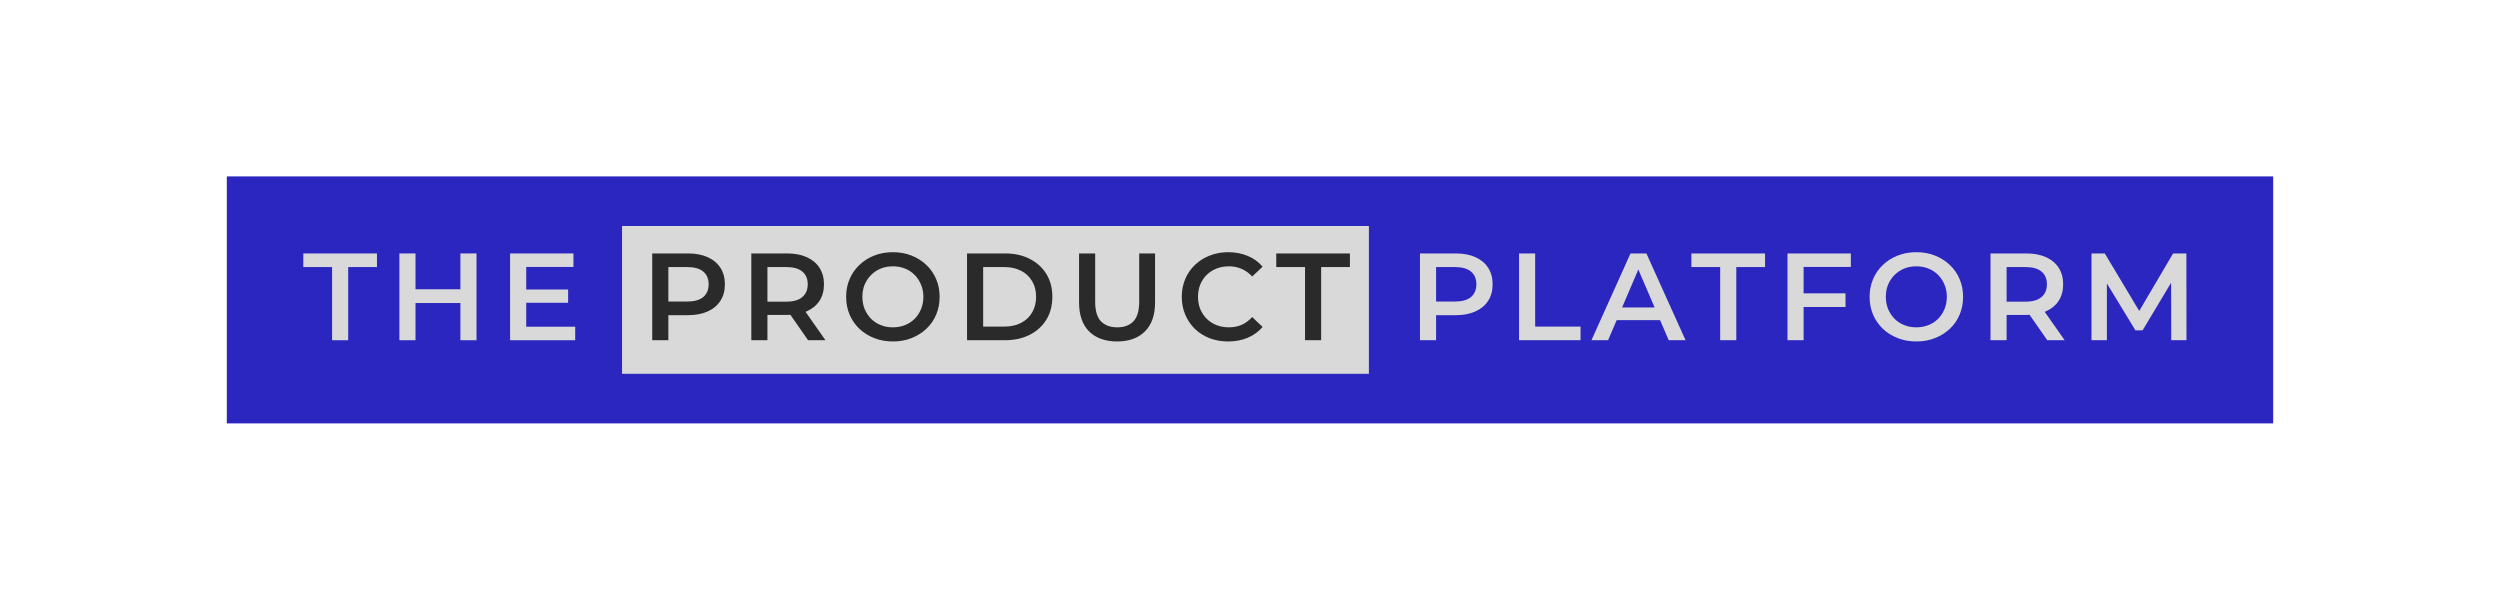 <svg width="496" height="122" viewBox="0 0 496 122" fill="none" xmlns="http://www.w3.org/2000/svg">
<g filter="url(#filter0_f_1_564)">
<rect x="45" y="35" width="406" height="49" fill="#2B26C0"/>
</g>
<path d="M65.885 67.5V52.987H60.178V50.281H74.79V52.987H69.083V67.5H65.885ZM91.343 50.281H94.54V67.5H91.343V50.281ZM82.438 67.5H79.24V50.281H82.438V67.5ZM91.588 60.12H82.167V57.39H91.588V60.12ZM104.156 57.439H112.716V60.071H104.156V57.439ZM104.402 64.819H114.119V67.5H101.204V50.281H113.774V52.962H104.402V64.819Z" fill="#D9D9D9"/>
<rect width="148.175" height="29.324" transform="translate(123.413 44.838)" fill="#D9D9D9"/>
<path d="M129.403 67.5V50.281H136.488C138.013 50.281 139.316 50.527 140.399 51.019C141.498 51.511 142.342 52.216 142.932 53.134C143.523 54.053 143.818 55.143 143.818 56.406C143.818 57.669 143.523 58.759 142.932 59.678C142.342 60.596 141.498 61.301 140.399 61.793C139.316 62.285 138.013 62.531 136.488 62.531H131.174L132.601 61.031V67.5H129.403ZM132.601 61.375L131.174 59.825H136.34C137.75 59.825 138.808 59.53 139.513 58.94C140.235 58.333 140.596 57.488 140.596 56.406C140.596 55.307 140.235 54.463 139.513 53.872C138.808 53.282 137.75 52.987 136.34 52.987H131.174L132.601 51.412V61.375ZM149.061 67.5V50.281H156.146C157.671 50.281 158.975 50.527 160.057 51.019C161.156 51.511 162 52.216 162.591 53.134C163.181 54.053 163.476 55.143 163.476 56.406C163.476 57.669 163.181 58.759 162.591 59.678C162 60.58 161.156 61.276 160.057 61.769C158.975 62.244 157.671 62.482 156.146 62.482H150.832L152.259 61.031V67.5H149.061ZM160.328 67.5L155.974 61.252H159.393L163.771 67.5H160.328ZM152.259 61.375L150.832 59.85H155.998C157.409 59.85 158.466 59.546 159.171 58.94C159.893 58.333 160.254 57.488 160.254 56.406C160.254 55.307 159.893 54.463 159.171 53.872C158.466 53.282 157.409 52.987 155.998 52.987H150.832L152.259 51.412V61.375ZM177.172 67.746C175.828 67.746 174.589 67.525 173.458 67.082C172.326 66.639 171.342 66.024 170.506 65.237C169.67 64.433 169.022 63.499 168.563 62.433C168.104 61.35 167.874 60.17 167.874 58.89C167.874 57.611 168.104 56.439 168.563 55.373C169.022 54.291 169.67 53.356 170.506 52.569C171.342 51.765 172.326 51.142 173.458 50.699C174.589 50.256 175.819 50.035 177.148 50.035C178.492 50.035 179.722 50.256 180.837 50.699C181.969 51.142 182.953 51.765 183.789 52.569C184.626 53.356 185.273 54.291 185.733 55.373C186.192 56.439 186.421 57.611 186.421 58.89C186.421 60.17 186.192 61.35 185.733 62.433C185.273 63.515 184.626 64.45 183.789 65.237C182.953 66.024 181.969 66.639 180.837 67.082C179.722 67.525 178.501 67.746 177.172 67.746ZM177.148 64.942C178.017 64.942 178.82 64.794 179.558 64.499C180.296 64.204 180.936 63.786 181.477 63.244C182.018 62.687 182.436 62.047 182.732 61.326C183.043 60.588 183.199 59.776 183.199 58.89C183.199 58.005 183.043 57.201 182.732 56.48C182.436 55.742 182.018 55.102 181.477 54.561C180.936 54.004 180.296 53.577 179.558 53.282C178.82 52.987 178.017 52.839 177.148 52.839C176.279 52.839 175.475 52.987 174.737 53.282C174.015 53.577 173.376 54.004 172.818 54.561C172.277 55.102 171.851 55.742 171.539 56.48C171.244 57.201 171.096 58.005 171.096 58.89C171.096 59.76 171.244 60.563 171.539 61.301C171.851 62.039 172.277 62.687 172.818 63.244C173.359 63.786 173.999 64.204 174.737 64.499C175.475 64.794 176.279 64.942 177.148 64.942ZM191.861 67.5V50.281H199.388C201.258 50.281 202.898 50.642 204.308 51.363C205.718 52.085 206.817 53.085 207.604 54.364C208.391 55.643 208.785 57.152 208.785 58.89C208.785 60.612 208.391 62.121 207.604 63.417C206.817 64.696 205.718 65.696 204.308 66.418C202.898 67.139 201.258 67.5 199.388 67.5H191.861ZM195.059 64.794H199.241C200.536 64.794 201.651 64.548 202.586 64.056C203.537 63.564 204.267 62.875 204.775 61.99C205.3 61.104 205.562 60.071 205.562 58.89C205.562 57.693 205.3 56.66 204.775 55.791C204.267 54.905 203.537 54.217 202.586 53.725C201.651 53.233 200.536 52.987 199.241 52.987H195.059V64.794ZM221.638 67.746C219.276 67.746 217.423 67.082 216.079 65.754C214.75 64.425 214.086 62.507 214.086 59.997V50.281H217.284V59.874C217.284 61.645 217.661 62.933 218.415 63.736C219.186 64.54 220.269 64.942 221.662 64.942C223.056 64.942 224.131 64.54 224.885 63.736C225.639 62.933 226.016 61.645 226.016 59.874V50.281H229.165V59.997C229.165 62.507 228.493 64.425 227.148 65.754C225.82 67.082 223.983 67.746 221.638 67.746ZM243.663 67.746C242.352 67.746 241.13 67.533 239.998 67.106C238.883 66.664 237.907 66.049 237.071 65.261C236.251 64.458 235.611 63.515 235.152 62.433C234.693 61.35 234.464 60.17 234.464 58.89C234.464 57.611 234.693 56.431 235.152 55.348C235.611 54.266 236.259 53.331 237.096 52.544C237.932 51.74 238.908 51.125 240.023 50.699C241.138 50.256 242.36 50.035 243.688 50.035C245.098 50.035 246.386 50.281 247.55 50.773C248.714 51.248 249.698 51.962 250.502 52.913L248.436 54.856C247.812 54.184 247.115 53.684 246.345 53.356C245.574 53.011 244.738 52.839 243.836 52.839C242.934 52.839 242.106 52.987 241.351 53.282C240.613 53.577 239.965 53.995 239.408 54.536C238.867 55.078 238.44 55.717 238.129 56.455C237.834 57.193 237.686 58.005 237.686 58.89C237.686 59.776 237.834 60.588 238.129 61.326C238.44 62.064 238.867 62.703 239.408 63.244C239.965 63.786 240.613 64.204 241.351 64.499C242.106 64.794 242.934 64.942 243.836 64.942C244.738 64.942 245.574 64.778 246.345 64.45C247.115 64.105 247.812 63.589 248.436 62.9L250.502 64.868C249.698 65.803 248.714 66.516 247.55 67.008C246.386 67.5 245.09 67.746 243.663 67.746ZM258.917 67.5V52.987H253.21V50.281H267.821V52.987H262.115V67.5H258.917Z" fill="#2A2A2A"/>
<path d="M281.722 67.5V50.281H288.807C290.332 50.281 291.636 50.527 292.718 51.019C293.817 51.511 294.661 52.216 295.252 53.134C295.842 54.053 296.137 55.143 296.137 56.406C296.137 57.669 295.842 58.759 295.252 59.678C294.661 60.596 293.817 61.301 292.718 61.793C291.636 62.285 290.332 62.531 288.807 62.531H283.493L284.92 61.031V67.5H281.722ZM284.92 61.375L283.493 59.825H288.659C290.069 59.825 291.127 59.53 291.832 58.94C292.554 58.333 292.915 57.488 292.915 56.406C292.915 55.307 292.554 54.463 291.832 53.872C291.127 53.282 290.069 52.987 288.659 52.987H283.493L284.92 51.412V61.375ZM301.38 67.5V50.281H304.578V64.794H313.581V67.5H301.38ZM315.745 67.5L323.493 50.281H326.642L334.415 67.5H331.07L324.403 51.978H325.683L319.041 67.5H315.745ZM319.311 63.515L320.172 61.006H329.471L330.332 63.515H319.311ZM341.283 67.5V52.987H335.576V50.281H350.188V52.987H344.481V67.5H341.283ZM357.565 58.202H366.15V60.907H357.565V58.202ZM357.835 67.5H354.638V50.281H367.208V52.962H357.835V67.5ZM380.226 67.746C378.882 67.746 377.643 67.525 376.512 67.082C375.38 66.639 374.396 66.024 373.56 65.237C372.724 64.433 372.076 63.499 371.617 62.433C371.158 61.35 370.928 60.17 370.928 58.89C370.928 57.611 371.158 56.439 371.617 55.373C372.076 54.291 372.724 53.356 373.56 52.569C374.396 51.765 375.38 51.142 376.512 50.699C377.643 50.256 378.873 50.035 380.202 50.035C381.546 50.035 382.776 50.256 383.891 50.699C385.023 51.142 386.007 51.765 386.843 52.569C387.68 53.356 388.327 54.291 388.787 55.373C389.246 56.439 389.475 57.611 389.475 58.89C389.475 60.17 389.246 61.35 388.787 62.433C388.327 63.515 387.68 64.45 386.843 65.237C386.007 66.024 385.023 66.639 383.891 67.082C382.776 67.525 381.555 67.746 380.226 67.746ZM380.202 64.942C381.071 64.942 381.874 64.794 382.612 64.499C383.35 64.204 383.99 63.786 384.531 63.244C385.072 62.687 385.49 62.047 385.786 61.326C386.097 60.588 386.253 59.776 386.253 58.89C386.253 58.005 386.097 57.201 385.786 56.48C385.49 55.742 385.072 55.102 384.531 54.561C383.99 54.004 383.35 53.577 382.612 53.282C381.874 52.987 381.071 52.839 380.202 52.839C379.333 52.839 378.529 52.987 377.791 53.282C377.069 53.577 376.43 54.004 375.872 54.561C375.331 55.102 374.905 55.742 374.593 56.48C374.298 57.201 374.15 58.005 374.15 58.89C374.15 59.76 374.298 60.563 374.593 61.301C374.905 62.039 375.331 62.687 375.872 63.244C376.413 63.786 377.053 64.204 377.791 64.499C378.529 64.794 379.333 64.942 380.202 64.942ZM394.915 67.5V50.281H401.999C403.524 50.281 404.828 50.527 405.911 51.019C407.009 51.511 407.854 52.216 408.444 53.134C409.035 54.053 409.33 55.143 409.33 56.406C409.33 57.669 409.035 58.759 408.444 59.678C407.854 60.58 407.009 61.276 405.911 61.769C404.828 62.244 403.524 62.482 401.999 62.482H396.686L398.113 61.031V67.5H394.915ZM406.181 67.5L401.827 61.252H405.246L409.625 67.5H406.181ZM398.113 61.375L396.686 59.85H401.852C403.262 59.85 404.32 59.546 405.025 58.94C405.747 58.333 406.107 57.488 406.107 56.406C406.107 55.307 405.747 54.463 405.025 53.872C404.32 53.282 403.262 52.987 401.852 52.987H396.686L398.113 51.412V61.375ZM414.957 67.5V50.281H417.59L425.117 62.851H423.739L431.143 50.281H433.775L433.8 67.5H430.774L430.75 55.028H431.389L425.092 65.532H423.665L417.27 55.028H418.008V67.5H414.957Z" fill="#D9D9D9"/>
<defs>
<filter id="filter0_f_1_564" x="0" y="-10" width="496" height="139" filterUnits="userSpaceOnUse" color-interpolation-filters="sRGB">
<feFlood flood-opacity="0" result="BackgroundImageFix"/>
<feBlend mode="normal" in="SourceGraphic" in2="BackgroundImageFix" result="shape"/>
<feGaussianBlur stdDeviation="22.5" result="effect1_foregroundBlur_1_564"/>
</filter>
</defs>
</svg>
